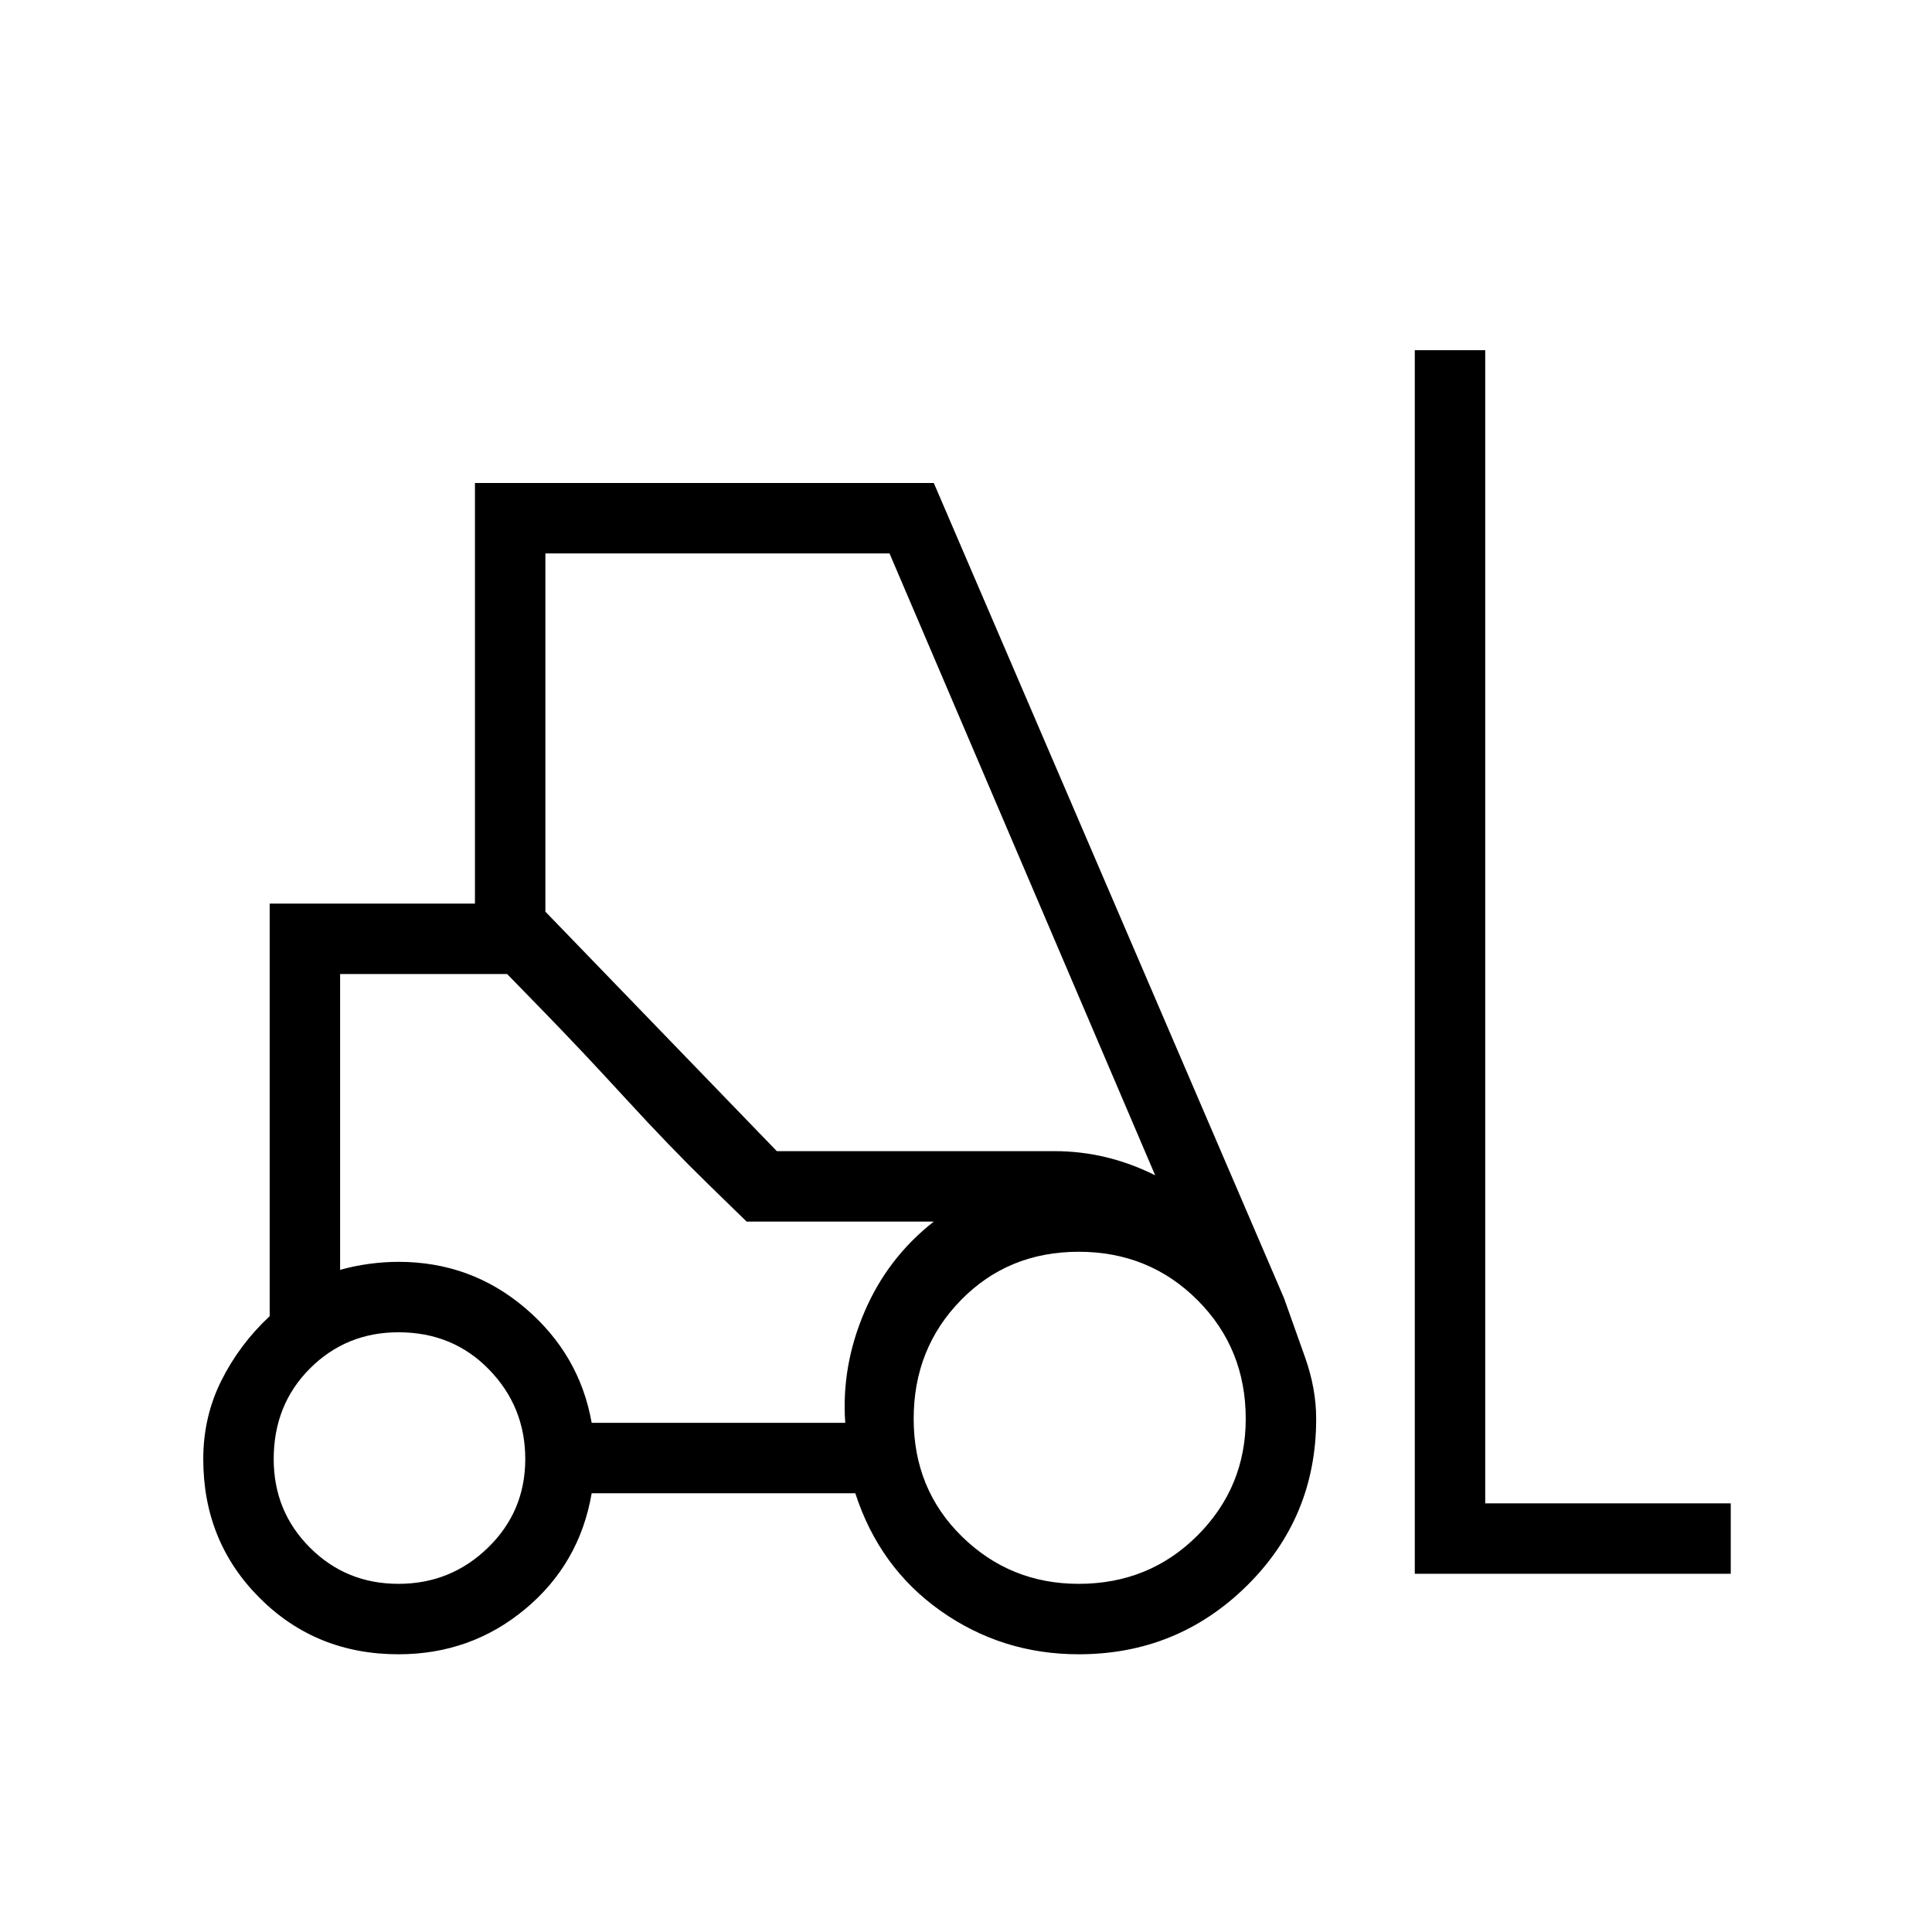 <svg xmlns="http://www.w3.org/2000/svg" height="48" width="48"><path d="M9.9 41.1q-2.05 0-3.45-1.4-1.4-1.4-1.4-3.45 0-1.05.45-1.95.45-.9 1.2-1.6V22.45h5.1V12h11.4l8.7 20.25.525 1.475q.275.775.275 1.525 0 2.45-1.725 4.15-1.725 1.7-4.175 1.7-1.9 0-3.425-1.075T21.25 37.1H14.7q-.3 1.75-1.65 2.875Q11.7 41.1 9.9 41.1Zm25.25-2V8.7h1.75v28.65H43v1.75Zm-25.25.25q1.3 0 2.225-.9t.925-2.2q0-1.3-.9-2.225T9.9 33.1q-1.3 0-2.2.9-.9.9-.9 2.25 0 1.3.9 2.2.9.9 2.2.9Zm16.9 0q1.75 0 2.95-1.2 1.2-1.2 1.2-2.9 0-1.75-1.2-2.95-1.2-1.2-2.95-1.2-1.75 0-2.925 1.2-1.175 1.2-1.175 2.95 0 1.75 1.2 2.925 1.2 1.175 2.9 1.175Zm-12.1-4H21q-.1-1.4.475-2.75t1.725-2.25h-4.65L12.6 24.2H8.45v7.35q.35-.1.725-.15.375-.05.725-.05 1.8 0 3.15 1.15 1.35 1.15 1.65 2.85Zm4.6-6.75h6.9q.65 0 1.275.15.625.15 1.225.45l-6.6-15.45h-8.55v8.9Zm-.75 1.75-.95-.925q-.95-.925-2.05-2.125-1.1-1.2-2.025-2.15l-.925-.95H8.45h4.15l5.95 6.15h4.65Z"/></svg>